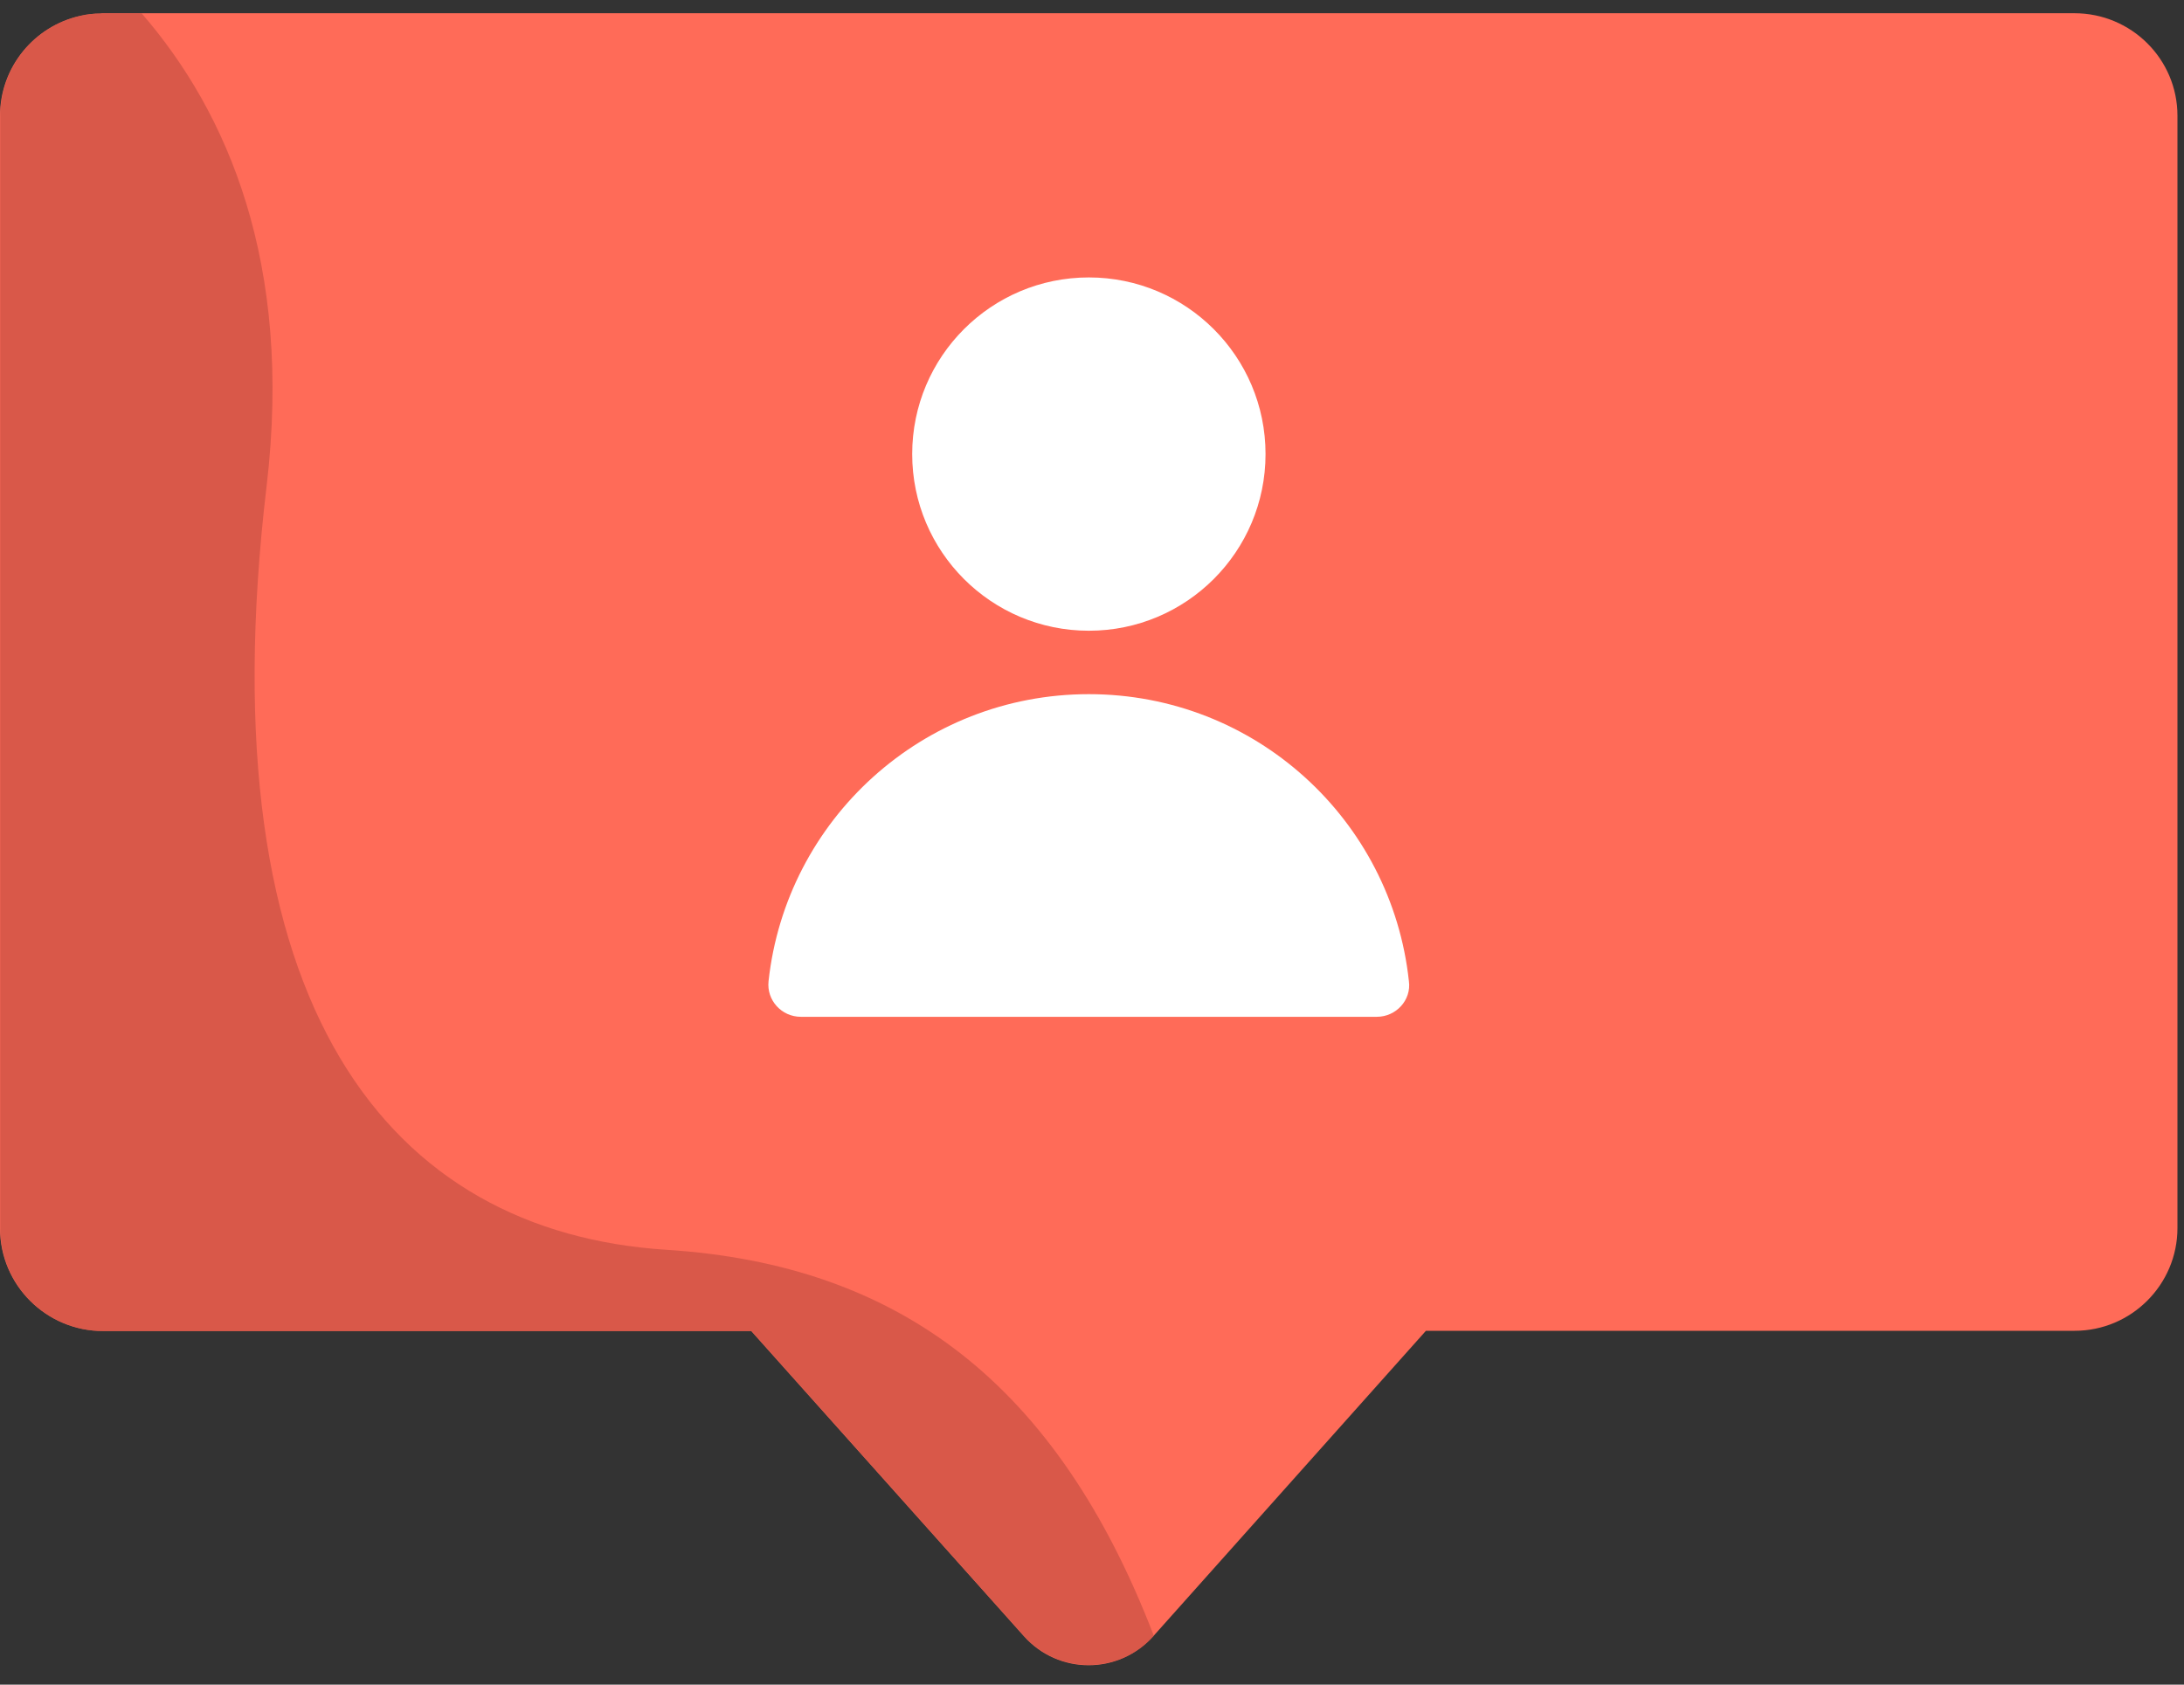 <svg width="70" height="54" viewBox="0 0 70 54" fill="none" xmlns="http://www.w3.org/2000/svg">
<rect x="0" y="0" width="70" height="54" fill="#333333" stroke="none"/>
<path d="M69.79 3.709V39.365C69.79 41.179 68.311 42.658 66.497 42.658H45.703L36.974 52.437L36.966 52.446C35.857 53.689 33.925 53.689 32.816 52.446L24.078 42.666H3.302C1.479 42.666 0 41.188 0 39.373V3.718C0 2.147 1.101 0.836 2.571 0.508C2.781 0.458 2.999 0.433 3.226 0.433C3.251 0.424 3.277 0.424 3.293 0.424H66.488C68.311 0.424 69.79 1.895 69.79 3.709Z" fill="#FF6B58"/>
<path d="M34.899 20.218C38.026 20.218 40.562 17.683 40.562 14.555C40.562 11.428 38.026 8.893 34.899 8.893C31.772 8.893 29.237 11.428 29.237 14.555C29.237 17.683 31.772 20.218 34.899 20.218Z" fill="white"/>
<path d="M44.132 32.593H25.666C25.053 32.593 24.566 32.064 24.633 31.451C25.196 26.275 29.573 22.251 34.899 22.251C40.226 22.251 44.603 26.275 45.157 31.451C45.241 32.055 44.746 32.593 44.132 32.593Z" fill="white"/>
<path opacity="0.7" d="M36.983 52.437C35.865 53.68 33.933 53.68 32.824 52.445L24.087 42.666H3.31C1.487 42.666 0.008 41.188 0.008 39.373V3.718C0.008 2.147 1.109 0.836 2.579 0.508C2.789 0.458 3.008 0.433 3.235 0.433C3.26 0.424 3.285 0.424 3.302 0.424H4.537C7.292 3.6 9.393 8.439 8.544 15.589C6.553 32.375 12.535 39.499 21.365 40.062C28.85 40.541 33.883 44.38 36.983 52.437Z" fill="#CA5043"/>
</svg>
